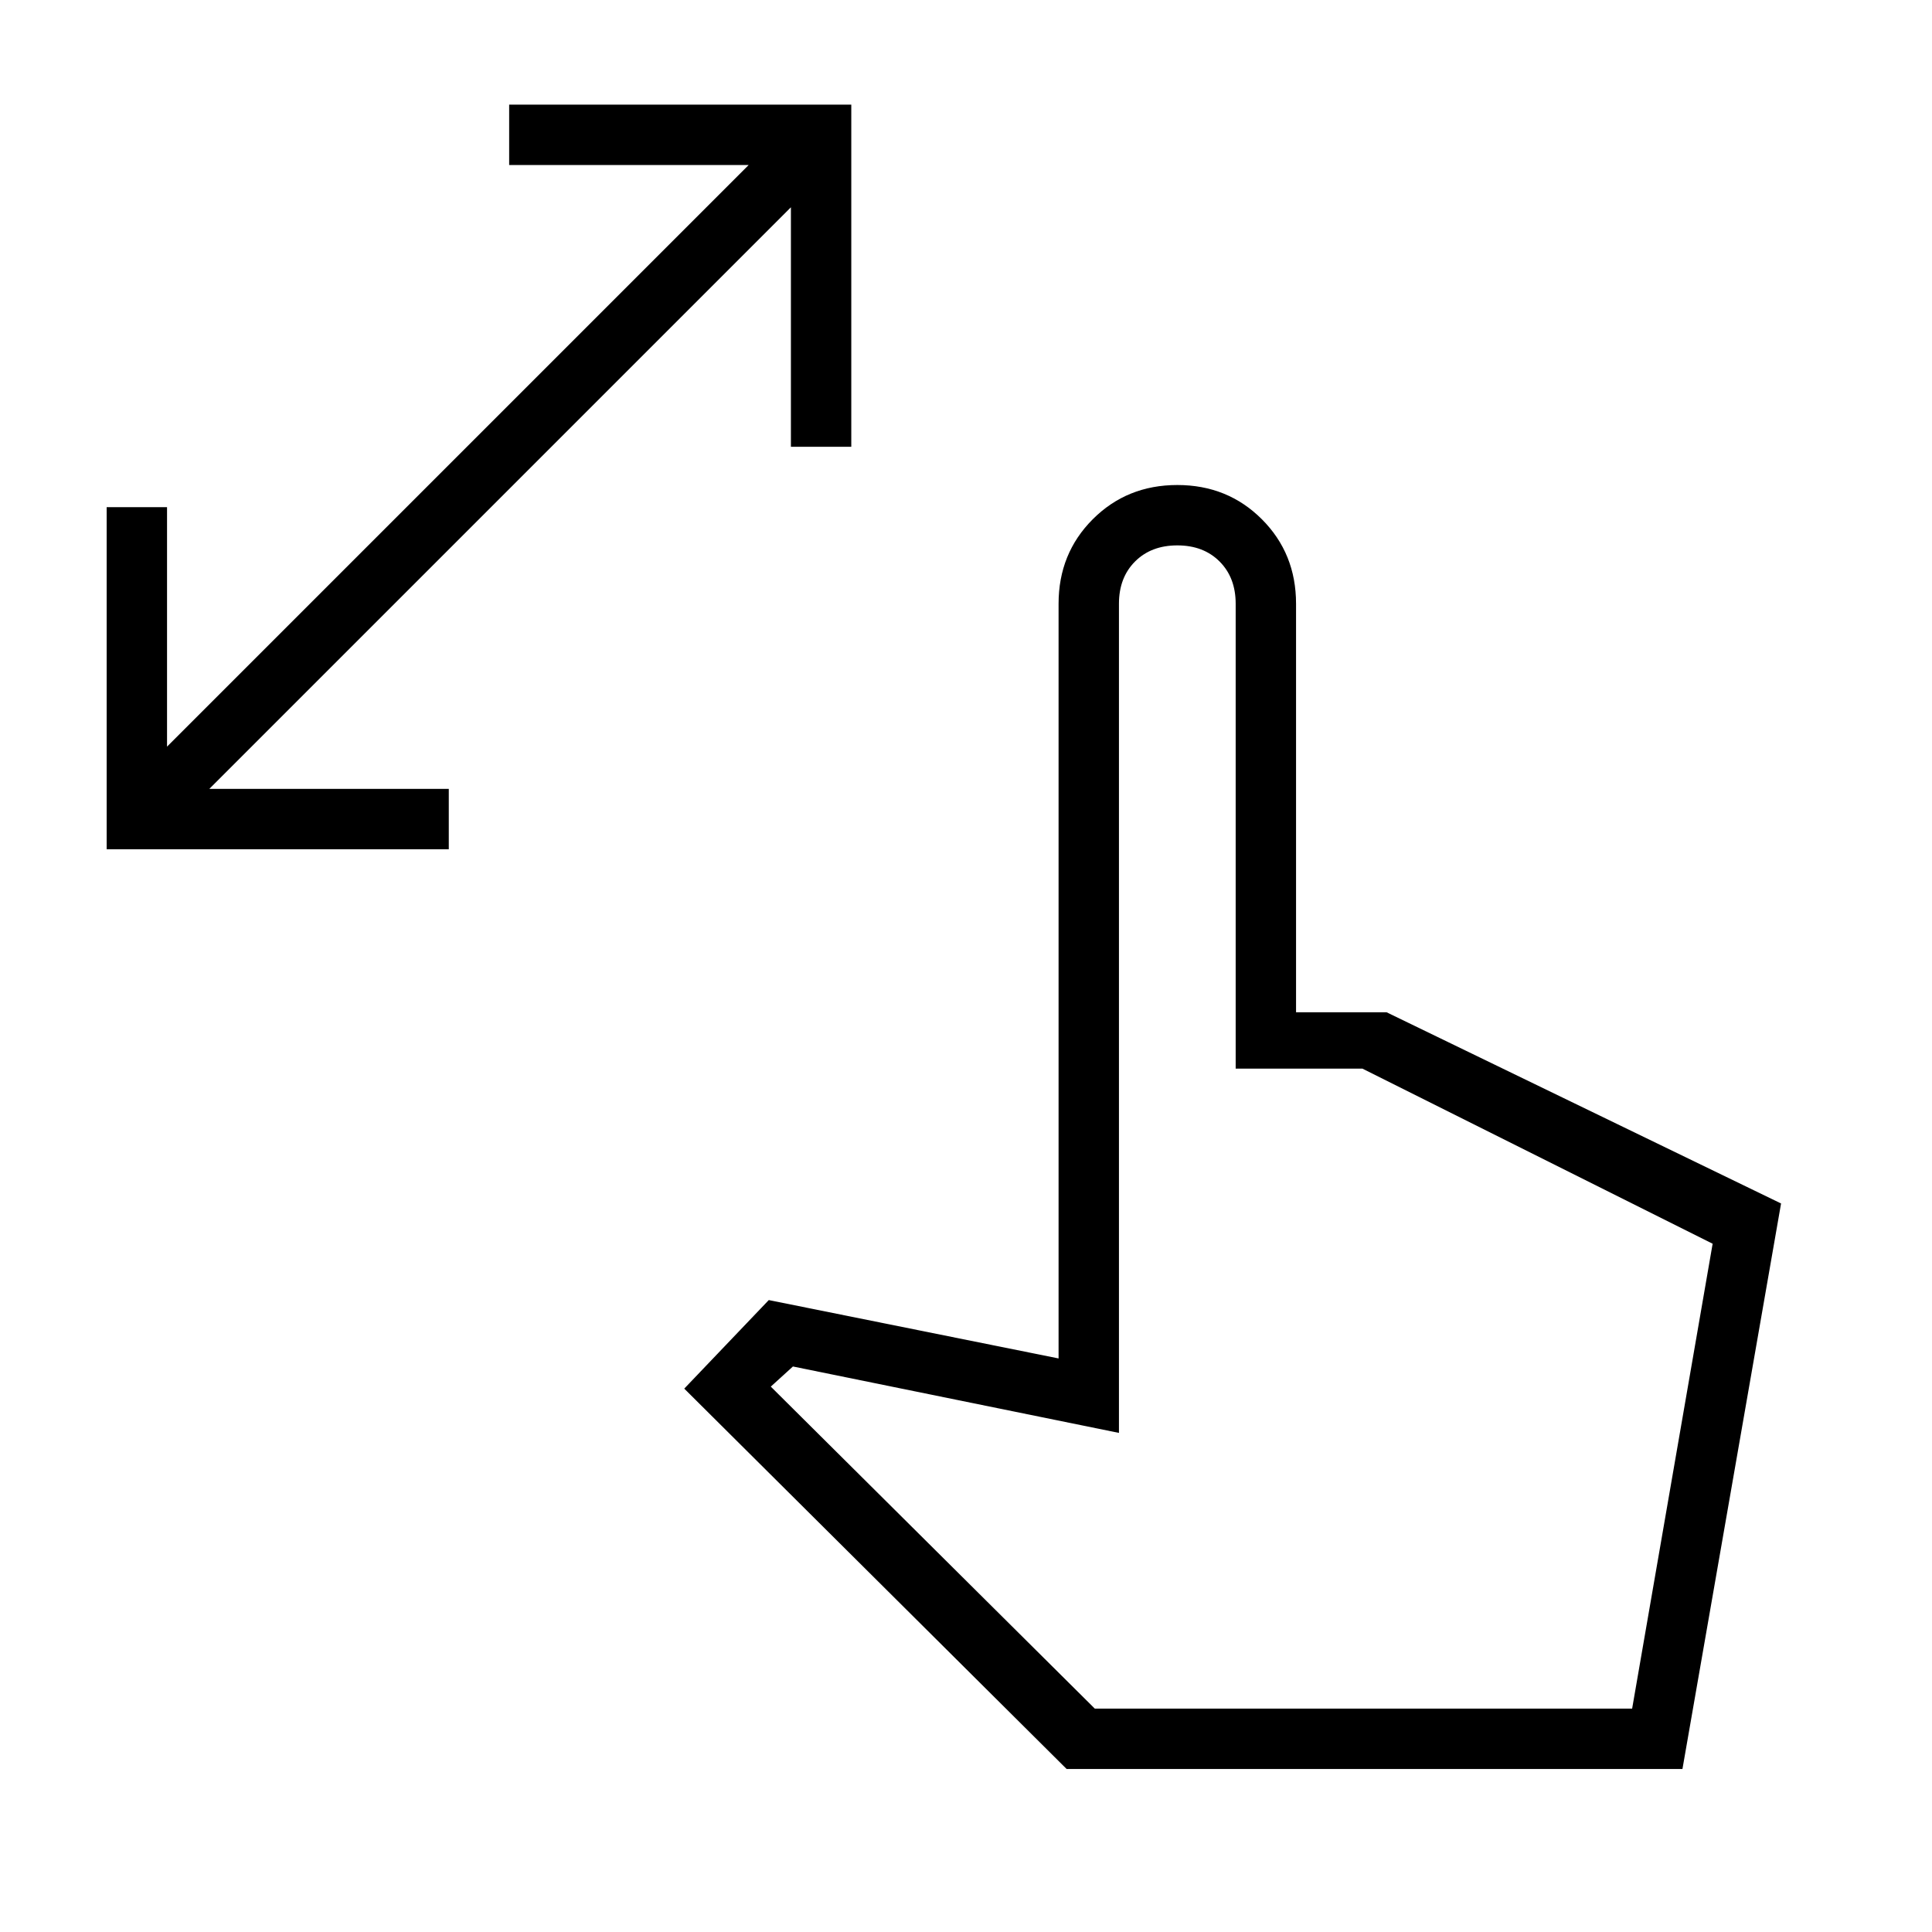 <svg xmlns="http://www.w3.org/2000/svg" height="48" width="48"><path d="M2.65 21.1v-8.5h1.5v5.95L18.6 4.1h-5.95V2.6h8.5v8.5h-1.5V5.15L5.2 19.6h5.95v1.5ZM26.5 43.95 17 34.5l2.1-2.2 7.2 1.45V15q0-1.25.85-2.1.85-.85 2.1-.85t2.1.85q.85.85.85 2.1v10.15h2.25l9.8 4.75-2.45 14.05Zm.7-1.5h13.35l2-11.55-8.7-4.35H30.7V15q0-.65-.4-1.05t-1.05-.4q-.65 0-1.05.4T27.8 15v20.6l-8.1-1.65-.55.5Zm0 0h13.3Z"/></svg>
